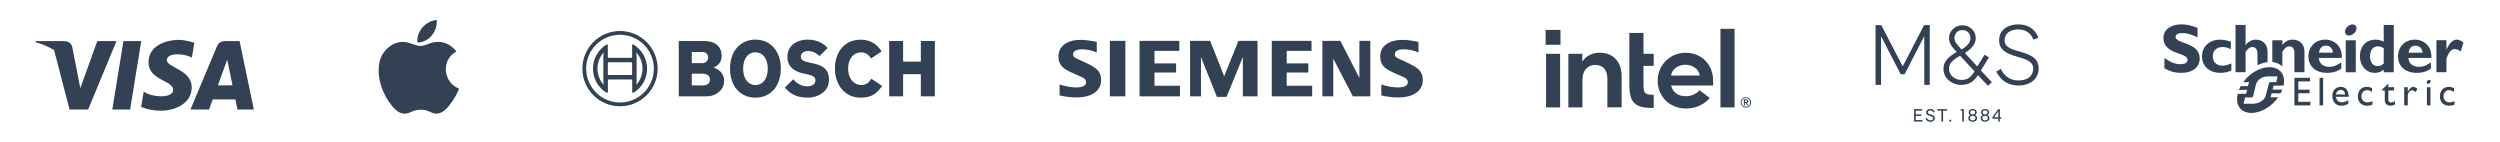 <svg xmlns="http://www.w3.org/2000/svg" width="1129" height="64" viewBox="0 0 1129 64" fill="none"><path d="M478.508 43.098V38.154C481.324 39.04 483.816 39.483 485.984 39.483C488.974 39.48 490.47 38.687 490.47 37.103C490.479 36.536 490.239 35.992 489.815 35.616C489.372 35.193 488.231 34.6 486.392 33.837C483.094 32.488 480.944 31.335 479.943 30.378C478.648 29.117 478 27.524 478 25.599C478 23.12 478.944 21.228 480.832 19.924C482.72 18.619 485.152 17.979 488.13 18.004C489.782 18.004 492.173 18.308 495.302 18.916V23.675C492.975 22.746 490.817 22.281 488.826 22.281C486.015 22.281 484.61 23.055 484.61 24.602C484.616 25.193 484.941 25.732 485.458 26.017C485.924 26.312 487.219 26.938 489.345 27.893C492.403 29.251 494.439 30.431 495.453 31.433C496.656 32.623 497.258 34.163 497.258 36.054C497.258 38.772 496.078 40.843 493.718 42.267C491.801 43.425 489.322 44.003 486.281 44C483.664 43.995 481.057 43.689 478.51 43.088L478.508 43.098ZM501.214 18.442H508.222V43.5H501.214V18.442ZM514.629 43.5V18.442H532.582V22.976H521.378V28.633H531.134V32.766H521.378V38.715H532.873V43.514L514.629 43.5ZM537.44 43.5V18.442H546.517L552.835 34.453L559.288 18.442H567.908V43.5H561.271V25.752L553.922 43.742H549.561L542.352 25.752V43.5H537.44ZM574.329 43.5V18.442H592.282V22.976H581.078V28.633H590.835V32.766H581.078V38.715H592.574V43.514L574.329 43.5ZM597.178 43.5V18.442H605.293L613.9 35.219V18.442H618.831V43.5H610.947L602.112 26.499V43.5H597.178ZM623.803 43.096V38.152C626.596 39.038 629.089 39.481 631.279 39.481C634.272 39.481 635.769 38.69 635.769 37.109C635.779 36.546 635.551 36.004 635.134 35.621C634.685 35.196 633.536 34.605 631.688 33.851C628.4 32.506 626.25 31.349 625.239 30.38C623.943 29.128 623.295 27.529 623.295 25.581C623.295 23.114 624.239 21.232 626.127 19.936C627.991 18.645 630.424 18 633.425 18C635.11 18 637.294 18.268 639.975 18.805L640.594 18.912V23.672C638.267 22.742 636.1 22.277 634.093 22.277C631.293 22.277 629.894 23.051 629.895 24.598C629.901 25.189 630.224 25.728 630.742 26.014C631.191 26.298 632.495 26.923 634.654 27.89C637.692 29.247 639.722 30.428 640.742 31.431C641.939 32.621 642.537 34.161 642.537 36.052C642.537 38.77 641.362 40.841 639.013 42.265C637.096 43.423 634.611 44.001 631.557 43.998C628.939 43.994 626.331 43.687 623.783 43.086L623.803 43.096Z" fill="#334155"></path><path d="M58.76 49.467H50.712L55.742 18.552H63.791L58.76 49.467ZM43.941 18.552L36.267 39.815L35.359 35.237L35.36 35.238L32.652 21.336C32.652 21.336 32.325 18.552 28.834 18.552H16.149L16 19.076C16 19.076 19.879 19.883 24.419 22.609L31.412 49.467H39.798L52.603 18.552H43.941ZM107.247 49.467H114.637L108.194 18.552H101.724C98.736 18.552 98.008 20.855 98.008 20.855L86.004 49.467H94.395L96.073 44.875H106.304L107.247 49.467ZM98.39 38.531L102.619 26.962L104.998 38.531H98.39ZM86.634 25.987L87.782 19.348C87.782 19.348 84.238 18 80.543 18C76.549 18 67.064 19.746 67.064 28.234C67.064 36.221 78.197 36.32 78.197 40.515C78.197 44.71 68.211 43.958 64.916 41.313L63.719 48.254C63.719 48.254 67.313 50 72.804 50C78.297 50 86.583 47.156 86.583 39.416C86.583 31.378 75.35 30.63 75.35 27.135C75.351 23.64 83.19 24.089 86.634 25.987Z" fill="#334155"></path><path d="M207.365 40.05C206.373 42.253 205.895 43.238 204.619 45.182C202.833 47.899 200.314 51.291 197.202 51.313C194.431 51.338 193.716 49.505 189.953 49.538C186.194 49.556 185.411 51.349 182.636 51.32C179.521 51.291 177.138 48.237 175.352 45.523C170.356 37.915 169.828 28.996 172.915 24.252C175.1 20.888 178.554 18.912 181.799 18.912C185.105 18.912 187.182 20.726 189.914 20.726C192.566 20.726 194.179 18.908 198.003 18.908C200.893 18.908 203.947 20.482 206.132 23.199C198.988 27.116 200.149 37.319 207.365 40.05ZM195.099 15.871C196.49 14.085 197.547 11.566 197.162 9C194.895 9.155 192.242 10.603 190.694 12.479C189.288 14.189 188.124 16.727 188.577 19.181C191.053 19.26 193.615 17.783 195.099 15.871Z" fill="#334155"></path><path d="M864.409 54.919V49.27H868.017V49.981H865.15V51.667H867.715V52.367H865.15V54.208H868.163V54.919M873.723 50.561L873.062 50.812C872.877 50.232 872.327 49.859 871.714 49.859C871.06 49.859 870.623 50.205 870.623 50.752C870.623 52.026 873.78 51.332 873.78 53.344C873.78 54.256 872.967 54.997 871.762 54.997C870.722 54.997 869.992 54.546 869.568 53.64L870.19 53.26C870.432 53.801 870.85 54.319 871.78 54.319C872.587 54.319 873.047 53.915 873.047 53.332C873.047 52.112 869.891 52.71 869.891 50.791C869.891 49.605 870.931 49.186 871.699 49.186C872.569 49.189 873.415 49.587 873.723 50.561ZM874.91 49.27H879.33V49.981H877.492V54.919H876.748V49.981H874.91V49.27ZM881.205 54.492C881.205 54.767 881.01 54.967 880.738 54.967C880.463 54.967 880.272 54.764 880.272 54.492C880.272 54.232 880.457 54.017 880.738 54.017C881.019 54.017 881.205 54.235 881.205 54.492ZM886.869 54.919H886.143V49.925H885.431V49.27H886.869M892.68 50.731C892.68 51.297 892.399 51.7 891.906 51.966C892.429 52.208 892.859 52.627 892.859 53.29C892.859 54.265 892.142 54.976 890.875 54.976C889.607 54.976 888.89 54.289 888.89 53.29C888.89 52.63 889.317 52.208 889.834 51.966C889.35 51.7 889.069 51.297 889.069 50.731C889.069 49.724 889.882 49.216 890.878 49.216C891.864 49.216 892.68 49.724 892.68 50.731ZM892.121 53.299C892.121 52.621 891.523 52.28 890.869 52.28C890.214 52.28 889.619 52.621 889.619 53.299C889.619 54.017 890.166 54.363 890.869 54.363C891.574 54.363 892.121 54.017 892.121 53.299ZM891.978 50.773C891.978 50.175 891.583 49.829 890.872 49.829C890.16 49.829 889.766 50.175 889.766 50.773C889.766 51.329 890.274 51.67 890.872 51.67C891.428 51.67 891.978 51.371 891.978 50.773ZM898.264 50.731C898.264 51.297 897.983 51.7 897.489 51.966C898.013 52.208 898.443 52.627 898.443 53.29C898.443 54.265 897.723 54.976 896.458 54.976C895.191 54.976 894.473 54.289 894.473 53.29C894.473 52.63 894.901 52.208 895.418 51.966C894.934 51.7 894.653 51.297 894.653 50.731C894.653 49.724 895.466 49.216 896.461 49.216C897.448 49.216 898.264 49.724 898.264 50.731ZM897.708 53.299C897.708 52.621 897.11 52.28 896.455 52.28C895.801 52.28 895.203 52.621 895.203 53.299C895.203 54.017 895.75 54.363 896.455 54.363C897.158 54.363 897.708 54.017 897.708 53.299ZM897.561 50.773C897.561 50.175 897.167 49.829 896.455 49.829C895.744 49.829 895.349 50.175 895.349 50.773C895.349 51.329 895.857 51.67 896.455 51.67C897.011 51.67 897.561 51.371 897.561 50.773ZM902.437 53.589H899.773V52.878L902.428 49.27H903.139V52.917H903.746V53.586H903.139V54.916H902.437V53.589ZM902.437 52.92V50.265L900.523 52.92H902.437ZM871.478 11.347V38.339H869.003V16.297L860.11 33.544H858.368L849.475 16.336V38.339H847V11.347H849.592L859.258 29.984L868.925 11.347H871.478ZM897.735 38.724L893.248 33.93C891.625 36.482 889.419 38.339 885.784 38.339C881.106 38.339 877.663 35.092 877.663 31.108C877.663 27.784 879.713 25.73 883.659 23.489C881.417 21.247 880.176 19.39 880.176 17.188C880.176 13.977 882.885 11.425 886.17 11.425C889.652 11.425 892.241 13.977 892.241 17.188C892.241 20.281 889.804 22.368 887.368 23.955L892.937 30.026L896.225 24.69L898.198 25.928L894.563 31.846L899.552 37.143L897.735 38.724ZM885.207 25.189C881.689 27.123 880.144 28.672 880.144 31.066C880.144 33.81 882.619 36.094 885.79 36.094C888.654 36.094 890.121 34.779 891.706 32.226L885.207 25.189ZM882.616 17.188C882.616 18.694 883.62 19.97 885.826 22.332C888.417 20.822 889.846 19.238 889.846 17.188C889.846 15.176 888.495 13.592 886.173 13.592C884.008 13.589 882.616 15.289 882.616 17.188ZM920.473 17.11L918.231 17.923C917.34 15.101 914.826 13.284 911.425 13.284C907.712 13.284 905.276 15.14 905.276 18.27C905.276 24.998 920.667 21.441 920.667 30.914C920.667 35.439 917.032 38.608 911.619 38.608C906.591 38.608 903.575 36.21 901.489 32.381L903.575 31.105C904.968 34.043 907.518 36.327 911.386 36.327C915.87 36.327 918.192 34.276 918.192 30.875C918.192 24.107 902.801 27.434 902.801 18.231C902.801 12.778 907.712 11 911.347 11C915.445 11 919.158 12.853 920.473 17.11Z" fill="#334155"></path><path d="M279.996 14C270.618 14 263 21.618 263 30.996C263 40.373 270.618 47.992 279.996 47.992C289.373 47.992 296.991 40.373 296.991 30.996C296.991 21.618 289.373 14 279.996 14ZM279.996 46.288C271.554 46.288 264.703 39.419 264.703 30.996C264.703 22.573 271.554 15.703 279.996 15.703C288.437 15.703 295.288 22.573 295.288 30.996C295.288 39.419 288.437 46.288 279.996 46.288Z" fill="#334155"></path><path d="M286.06 20.101C286.003 20.064 285.929 20.045 285.854 20.045C285.629 20.045 285.461 20.214 285.461 20.438V25.754C285.461 25.941 285.311 26.091 285.124 26.091H274.829C274.642 26.091 274.511 25.941 274.492 25.754V20.438C274.492 20.363 274.473 20.307 274.436 20.232C274.324 20.045 274.08 19.989 273.893 20.101C270.093 22.441 267.791 26.503 267.791 30.995C267.791 35.487 270.093 39.549 273.93 41.889C273.987 41.926 274.061 41.945 274.136 41.945C274.361 41.945 274.529 41.776 274.529 41.552V36.236C274.529 36.049 274.679 35.918 274.866 35.899H285.161C285.348 35.899 285.498 36.049 285.498 36.236V41.552C285.498 41.627 285.517 41.683 285.554 41.758C285.666 41.945 285.91 42.001 286.097 41.889C289.934 39.549 292.236 35.487 292.236 30.995C292.236 26.503 289.897 22.441 286.06 20.101ZM272.545 37.659L272.601 38.295L272.19 37.79C269.026 33.803 269.026 28.169 272.19 24.182L272.545 23.733L272.601 23.676L272.545 24.331C272.489 24.856 272.47 25.398 272.47 25.941V36.03C272.47 36.573 272.508 37.116 272.545 37.659ZM285.461 33.541C285.461 33.728 285.311 33.878 285.124 33.878H274.829C274.642 33.878 274.511 33.728 274.492 33.541V28.45C274.492 28.262 274.642 28.113 274.829 28.113H285.124C285.311 28.113 285.461 28.262 285.461 28.45V33.541ZM287.782 37.79L287.37 38.295L287.426 37.659C287.482 37.135 287.501 36.592 287.501 36.049V25.941C287.501 25.398 287.482 24.856 287.426 24.331L287.407 24.051L287.389 23.751V23.676L287.782 24.182C289.316 26.091 290.159 28.524 290.159 30.976C290.159 33.428 289.316 35.88 287.782 37.79Z" fill="#334155"></path><path d="M322.636 30.695C322.542 30.658 322.43 30.621 322.43 30.508C322.43 30.433 322.467 30.377 322.542 30.34C322.673 30.284 325.911 29.123 325.911 25.305C325.911 21.056 323.047 18.529 318.218 18.529H306.52V43.498H319.285C323.01 43.498 327.016 40.859 327.016 36.61C327.016 32.549 323.946 31.126 322.636 30.695ZM312.416 23.639C312.416 23.545 312.491 23.471 312.584 23.471H317.226C318.761 23.471 319.809 24.5 319.809 26.035C319.809 27.233 318.873 28.524 317.114 28.524H312.584C312.491 28.524 312.416 28.449 312.416 28.356V23.639ZM317.226 38.576H312.584C312.491 38.576 312.416 38.501 312.416 38.407V33.428C312.416 33.335 312.491 33.26 312.584 33.26H317.114C319.341 33.26 320.614 34.215 320.614 35.899C320.614 37.64 319.435 38.576 317.226 38.576ZM366.529 28.468L365.63 28.281C363.609 27.85 361.643 27.308 361.643 25.567C361.643 23.826 363.272 23.04 364.882 23.04C366.772 23.04 368.644 23.882 370.066 25.342L373.773 21.674C372.182 19.914 369.355 17.893 364.788 17.893C359.285 17.893 355.579 21.018 355.579 25.679C355.579 30.602 359.453 32.455 362.71 33.148L363.59 33.335C366.753 34.009 368.251 34.514 368.251 36.311C368.251 37.921 366.81 38.987 364.676 38.987C362.168 38.987 359.94 37.883 358.255 35.806L354.456 39.53C356.477 41.926 359.154 44.097 364.751 44.097C369.524 44.097 374.372 41.327 374.372 36.011C374.353 30.564 370.647 29.329 366.529 28.468ZM415.85 18.529V27.663C415.85 27.757 415.775 27.832 415.682 27.832H408.007C407.914 27.832 407.839 27.757 407.839 27.663V18.529H401.55V43.498H407.839V33.69C407.839 33.597 407.914 33.522 408.007 33.522H415.682C415.775 33.522 415.85 33.597 415.85 33.69V43.498H422.177V18.529H415.85ZM388.896 38.389C386.07 38.389 383.019 36.03 383.019 30.845C383.019 26.11 385.883 23.639 388.709 23.639C390.768 23.639 392.21 24.5 393.351 26.409L398.181 23.208C395.71 19.577 392.771 17.93 388.672 17.93C380.642 17.93 377.048 24.425 377.048 30.845C377.048 38.651 381.802 44.097 388.597 44.097C393.651 44.097 395.953 42.244 398.368 38.819L393.501 35.543C392.415 37.303 391.236 38.389 388.896 38.389ZM341.147 17.893C334.278 17.893 329.673 23.152 329.673 30.995C329.673 38.838 334.278 44.097 341.147 44.097C348.017 44.097 352.621 38.838 352.621 30.995C352.621 23.152 348.017 17.893 341.147 17.893ZM341.147 38.389C337.778 38.389 335.607 35.487 335.607 30.995C335.607 26.521 337.778 23.639 341.147 23.639C344.535 23.639 346.725 26.521 346.725 30.995C346.725 35.487 344.535 38.389 341.147 38.389Z" fill="#334155"></path><path d="M992.412 16.826C989.314 15.451 987.466 14.917 985.632 14.917C983.707 14.917 982.474 15.606 982.474 16.672C982.474 19.887 993.381 18.982 993.381 26.419C993.381 30.52 989.94 32.903 985.16 32.903C981.41 32.903 979.563 31.933 977.436 30.835V26.234C980.504 28.267 982.382 28.984 984.749 28.984C986.8 28.984 987.906 28.267 987.906 27.015C987.906 23.514 977 24.796 977 17.138C977 13.445 980.19 11 985.16 11C987.558 11 989.722 11.504 992.412 12.661V16.826ZM1007.68 31.925C1005.86 32.585 1004.33 32.899 1002.79 32.899C997.714 32.899 994.43 29.941 994.43 25.439C994.43 21.02 997.841 17.898 1002.6 17.898C1004.08 17.898 1005.96 18.275 1007.46 18.835V22.218C1006.27 21.586 1004.89 21.239 1003.76 21.239C1001.04 21.239 999.284 22.877 999.284 25.406C999.284 27.971 1001.01 29.658 1003.61 29.658C1004.7 29.658 1005.68 29.407 1007.68 28.656L1007.68 31.925ZM1047.29 23.782C1047.48 21.774 1048.64 20.613 1050.43 20.613C1052.18 20.613 1053.37 21.807 1053.56 23.782H1047.29ZM1050.11 17.903C1045.66 17.903 1042.48 21.051 1042.48 25.481C1042.48 29.944 1045.78 32.899 1050.87 32.899C1051.99 32.899 1054.72 32.899 1057.32 30.978V28.154C1055.19 29.668 1053.78 30.19 1051.97 30.19C1049.1 30.19 1047.35 28.708 1047.19 26.177H1057.57C1057.79 20.896 1054.32 17.903 1050.11 17.903ZM1059.33 32.636H1063.87V18.169H1059.33V32.636ZM1076.49 28.682C1075.55 29.533 1074.76 29.874 1073.79 29.874C1071.66 29.874 1070.3 28.115 1070.3 25.48C1070.3 22.591 1071.66 20.927 1073.94 20.927C1074.76 20.927 1075.83 21.303 1076.49 21.776V28.682ZM1076.49 11.267V18.804C1075.27 18.211 1074.05 17.898 1072.73 17.898C1068.59 17.898 1065.72 20.958 1065.72 25.385C1065.72 29.717 1068.59 32.903 1072.47 32.903C1074.01 32.903 1075.2 32.499 1076.49 31.467V32.632H1081.03V11.267H1076.49ZM1087.75 23.782C1087.94 21.774 1089.1 20.613 1090.88 20.613C1092.64 20.613 1093.84 21.807 1094.03 23.782H1087.75ZM1090.57 17.903C1086.11 17.903 1082.95 21.051 1082.95 25.481C1082.95 29.944 1086.25 32.899 1091.33 32.899C1092.45 32.899 1095.18 32.899 1097.78 30.978V28.154C1095.65 29.668 1094.25 30.19 1092.42 30.19C1089.57 30.19 1087.81 28.708 1087.65 26.177H1098.03C1098.24 20.896 1094.77 17.903 1090.57 17.903Z" fill="#334155"></path><path d="M1104.82 22.312H1104.89C1106.24 19.301 1107.74 17.889 1109.49 17.889C1110.4 17.889 1111.18 18.235 1112.5 19.208L1111.25 23.219C1110.06 22.468 1109.28 22.153 1108.56 22.153C1106.89 22.153 1105.83 23.723 1104.82 26.376V32.617H1100.28V18.154H1104.82V22.312ZM1064.08 12.084C1064.5 13.208 1063.74 14.776 1062.37 15.582C1061 16.388 1059.55 16.133 1059.12 15.008C1058.69 13.883 1059.46 12.313 1060.83 11.511C1062.2 10.7 1063.65 10.957 1064.08 12.084Z" fill="#334155"></path><path d="M1024.03 23.428C1024.03 19.508 1021.36 17.903 1018.74 17.903C1016.95 17.903 1015.48 18.657 1014.16 20.321H1014.1V11.268H1009.56V32.595H1014.1V23.428C1015.16 21.891 1016.07 21.234 1017.14 21.234C1018.55 21.234 1019.49 22.238 1019.49 24.399V29.481C1021.01 28.698 1022.56 28.218 1024.03 28.039V23.428ZM1035.42 17.898C1033.57 17.898 1032.16 18.586 1030.71 20.24V18.169H1026.17V28C1027.75 28.157 1029.75 28.879 1030.71 30.071V23.314C1031.91 21.523 1032.76 20.926 1033.88 20.926C1035.17 20.926 1036.15 21.776 1036.15 23.815V32.598H1040.69V23.439C1040.69 19.179 1037.68 17.898 1035.42 17.898ZM1043.2 36.753H1037.92V40.502H1043.01V42.111H1037.92V45.979H1043.36V47.586H1036.15V35.147H1043.2L1043.2 36.753ZM1047.51 47.594H1049.13V35.144H1047.51V47.594ZM1057.13 40.62C1058.27 40.62 1058.98 41.41 1059.04 42.65H1054.92C1055.14 41.355 1055.89 40.62 1057.13 40.62ZM1054.89 43.73H1060.65C1060.65 40.694 1059.26 39.229 1057.09 39.229C1054.84 39.229 1053.27 40.894 1053.27 43.379C1053.27 45.65 1054.69 47.747 1057.23 47.747C1058.62 47.747 1059.52 47.439 1060.51 46.78V45.206C1059.55 45.834 1058.62 46.197 1057.64 46.197C1056.07 46.197 1055.14 45.358 1054.89 43.73ZM1071.2 41.539C1070.28 40.903 1069.66 40.715 1068.95 40.715C1067.47 40.715 1066.44 41.851 1066.44 43.513C1066.44 45.206 1067.53 46.227 1069.22 46.227C1069.91 46.227 1070.57 46.047 1071.39 45.682V47.276C1070.84 47.533 1069.8 47.747 1068.95 47.747C1066.5 47.747 1064.8 46.064 1064.8 43.658C1064.8 40.943 1066.35 39.229 1068.84 39.229C1069.78 39.229 1070.42 39.45 1071.21 39.794L1071.2 41.539ZM1078.57 39.386H1081.16V40.842H1078.57V45.052C1078.57 46.016 1079.27 46.295 1079.74 46.295C1080.32 46.295 1080.93 46.09 1081.58 45.686V47.202C1081.01 47.514 1080.14 47.747 1079.61 47.747C1077.85 47.747 1076.96 46.654 1076.96 45.174V40.842H1075.53V40.662L1078.57 37.69V39.386ZM1087.35 39.386V41.284H1087.38C1088.2 39.832 1088.99 39.229 1089.75 39.229C1090.41 39.229 1091.02 39.538 1091.7 40.179L1090.85 41.603C1090.35 41.117 1089.72 40.782 1089.33 40.782C1088.22 40.782 1087.35 41.913 1087.35 43.314V47.594H1085.73V39.386H1087.35ZM1108.27 41.539C1107.33 40.903 1106.71 40.715 1106 40.715C1104.52 40.715 1103.51 41.851 1103.51 43.513C1103.51 45.206 1104.6 46.227 1106.27 46.227C1106.97 46.227 1107.62 46.047 1108.45 45.682V47.276C1107.89 47.533 1106.85 47.747 1106 47.747C1103.55 47.747 1101.85 46.064 1101.85 43.658C1101.85 40.943 1103.41 39.229 1105.89 39.229C1106.84 39.229 1107.47 39.45 1108.27 39.794L1108.27 41.539ZM1095.99 47.594H1097.6V39.386H1095.99V47.594Z" fill="#334155"></path><path d="M1097.66 36.437C1097.81 36.833 1097.54 37.393 1097.05 37.678C1096.56 37.964 1096.04 37.873 1095.9 37.476C1095.75 37.075 1096.02 36.519 1096.51 36.233C1096.99 35.944 1097.51 36.036 1097.66 36.437ZM1025.3 37.101C1025.02 37.101 1024.9 37.147 1024.78 37.278C1024.74 37.328 1024.72 37.379 1024.7 37.482L1023.25 42.979C1022.91 44.907 1020.54 46.833 1017.46 46.833H1013.17L1013.91 44.008H1016.67C1016.95 44.008 1017.17 43.903 1017.35 43.698C1017.42 43.618 1017.51 43.493 1017.52 43.365L1018.67 38.562C1019 36.633 1021.04 34.502 1024.13 34.502H1028.52L1027.96 37.101H1025.3ZM1026.29 40.451L1026.79 38.672H1031.25C1031.8 36.093 1031.37 33.704 1029.8 32.139C1026.63 28.971 1020.01 30.048 1015.07 34.771C1014.3 35.505 1013.65 36.297 1013.06 37.108H1015.74L1015.12 38.89H1011.91C1011.6 39.452 1011.31 40.01 1011.09 40.575H1014.9L1014.29 42.358H1010.55C1009.91 45.081 1010.32 47.62 1011.93 49.233C1015.05 52.36 1021.66 51.261 1026.6 46.538C1027.46 45.717 1028.17 44.83 1028.82 43.92H1025.36L1025.89 42.141H1029.93C1030.22 41.576 1030.5 41.016 1030.71 40.451H1026.29Z" fill="#334155"></path><path d="M698 13.502H704.717V20.219H698V13.502Z" fill="#334155"></path><path d="M704.55 48.498V24.307H698.191V48.498H704.55ZM746.813 48.737V42.809C745.881 42.809 745.092 42.761 744.518 42.665C743.849 42.57 743.347 42.331 743.012 41.996C742.677 41.661 742.462 41.183 742.343 40.562C742.247 39.964 742.199 39.175 742.199 38.219V29.757H746.813V24.307H742.199V14.864H735.817V38.267C735.817 40.251 735.984 41.924 736.319 43.263C736.654 44.578 737.227 45.653 738.016 46.466C738.805 47.279 739.857 47.853 741.124 48.211C742.415 48.57 744.04 48.737 745.976 48.737H746.813ZM783.339 48.498V13H776.956V48.498H783.339ZM729.674 26.673C727.905 24.761 725.419 23.805 722.263 23.805C720.733 23.805 719.347 24.116 718.08 24.737C716.837 25.359 715.761 26.219 714.924 27.319L714.566 27.773V24.307H708.279V48.498H714.614V35.614V36.068C714.685 33.797 715.235 32.123 716.287 31.048C717.411 29.9 718.773 29.327 720.327 29.327C722.168 29.327 723.578 29.9 724.51 31C725.419 32.1 725.897 33.653 725.897 35.638V48.474H732.327V34.753C732.351 31.311 731.442 28.586 729.674 26.673ZM773.658 36.355C773.658 34.61 773.347 32.984 772.749 31.454C772.128 29.948 771.267 28.61 770.191 27.462C769.092 26.315 767.777 25.43 766.247 24.785C764.717 24.139 763.02 23.829 761.18 23.829C759.434 23.829 757.785 24.163 756.255 24.809C754.725 25.478 753.387 26.363 752.263 27.486C751.14 28.61 750.231 29.948 749.586 31.478C748.917 33.008 748.606 34.657 748.606 36.402C748.606 38.147 748.917 39.797 749.538 41.327C750.16 42.857 751.044 44.195 752.144 45.319C753.243 46.442 754.606 47.351 756.183 47.996C757.761 48.665 759.506 49 761.371 49C766.773 49 770.12 46.538 772.128 44.243L767.538 40.753C766.582 41.9 764.287 43.454 761.419 43.454C759.626 43.454 758.144 43.048 757.02 42.211C755.897 41.398 755.132 40.251 754.725 38.841L754.654 38.626H773.658V36.355ZM754.701 34.132C754.701 32.362 756.733 29.279 761.108 29.255C765.482 29.255 767.538 32.339 767.538 34.108L754.701 34.132ZM790.606 45.343C790.486 45.056 790.319 44.817 790.104 44.602C789.889 44.386 789.65 44.219 789.363 44.1C789.076 43.98 788.765 43.908 788.454 43.908C788.12 43.908 787.833 43.98 787.546 44.1C787.259 44.219 787.02 44.386 786.805 44.602C786.59 44.817 786.423 45.056 786.303 45.343C786.184 45.63 786.112 45.94 786.112 46.251C786.112 46.586 786.184 46.873 786.303 47.159C786.423 47.446 786.59 47.685 786.805 47.9C787.02 48.115 787.259 48.283 787.546 48.402C787.833 48.522 788.144 48.594 788.454 48.594C788.789 48.594 789.076 48.522 789.363 48.402C789.65 48.283 789.889 48.115 790.104 47.9C790.319 47.685 790.486 47.446 790.606 47.159C790.725 46.873 790.797 46.562 790.797 46.251C790.797 45.94 790.725 45.63 790.606 45.343ZM790.223 47.016C790.128 47.255 789.984 47.47 789.817 47.637C789.65 47.805 789.435 47.948 789.195 48.044C788.956 48.139 788.717 48.187 788.431 48.187C788.168 48.187 787.905 48.139 787.666 48.044C787.427 47.948 787.211 47.805 787.044 47.637C786.877 47.47 786.733 47.255 786.638 47.016C786.542 46.777 786.494 46.538 786.494 46.251C786.494 45.988 786.542 45.725 786.638 45.486C786.733 45.247 786.877 45.032 787.044 44.864C787.211 44.697 787.427 44.554 787.666 44.458C787.905 44.362 788.144 44.315 788.431 44.315C788.693 44.315 788.956 44.362 789.195 44.458C789.435 44.554 789.65 44.697 789.817 44.864C789.984 45.032 790.128 45.247 790.223 45.486C790.319 45.725 790.367 45.964 790.367 46.251C790.391 46.538 790.319 46.777 790.223 47.016ZM788.885 46.442C789.076 46.418 789.219 46.347 789.339 46.227C789.458 46.108 789.53 45.94 789.53 45.701C789.53 45.438 789.458 45.247 789.291 45.104C789.148 44.96 788.885 44.888 788.574 44.888H787.522V47.59H788.024V46.49H788.383L789.052 47.59H789.578L788.885 46.442ZM788.622 46.06H788.024V45.295H788.622C788.693 45.295 788.765 45.319 788.837 45.343C788.909 45.367 788.956 45.414 788.98 45.462C789.004 45.51 789.028 45.582 789.028 45.677C789.028 45.773 789.004 45.845 788.98 45.892C788.933 45.94 788.885 45.988 788.837 46.012C788.765 46.036 788.693 46.06 788.622 46.06Z" fill="#334155"></path></svg>